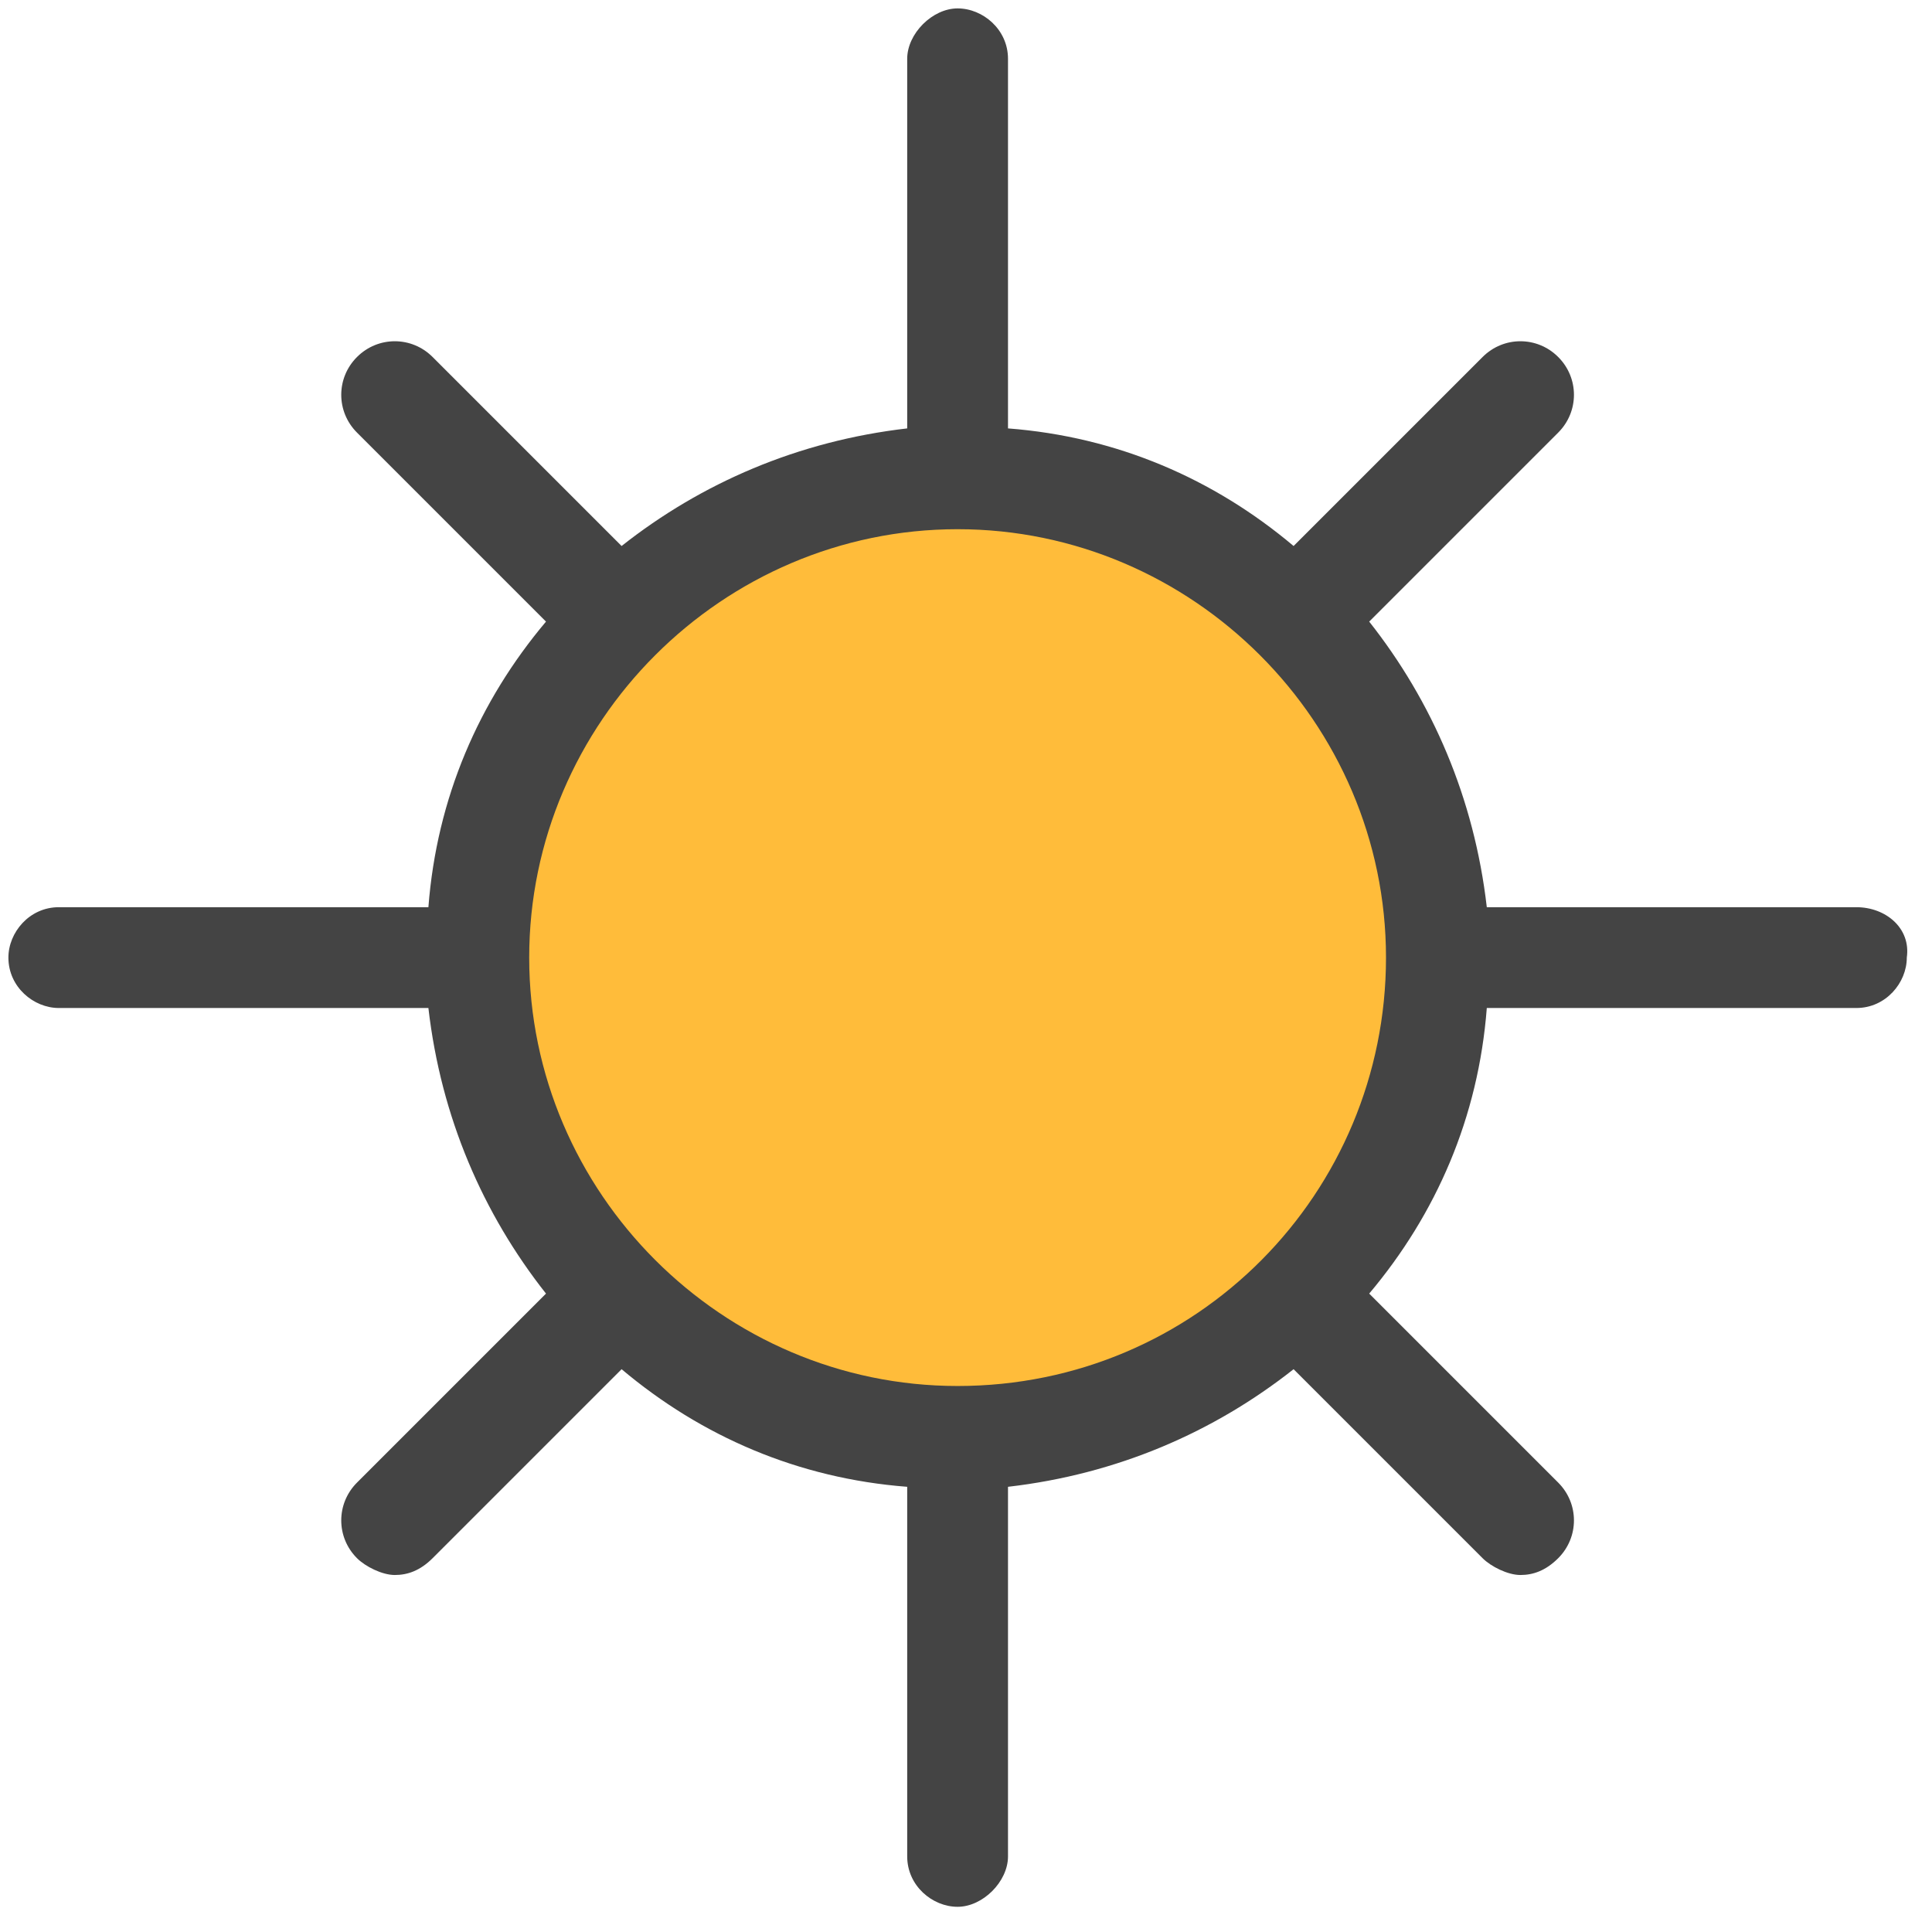 <svg width="46" height="46" viewBox="0 0 46 46" fill="none" xmlns="http://www.w3.org/2000/svg">
<circle cx="22.5" cy="22.5" r="11.5" fill="#FFBC3A"/>
<path d="M44.2 21.6H35.4C35.1 19 34.1 16.7 32.6 14.8L37.1 10.3C37.6 9.8 37.6 9 37.1 8.5C36.6 8 35.8 8 35.3 8.5L30.8 13C28.9 11.4 26.6 10.4 24 10.2V1.4C24 0.7 23.4 0.2 22.8 0.2C22.2 0.2 21.6 0.8 21.6 1.4V10.2C19 10.5 16.7 11.5 14.8 13L10.3 8.5C9.8 8 9 8 8.5 8.5C8 9 8 9.8 8.5 10.3L13 14.8C11.4 16.7 10.4 19 10.2 21.6H1.4C0.7 21.6 0.2 22.2 0.2 22.8C0.2 23.5 0.8 24 1.4 24H10.2C10.5 26.6 11.5 28.9 13 30.8L8.5 35.3C8 35.8 8 36.6 8.5 37.1C8.7 37.3 9.1 37.5 9.4 37.5C9.7 37.5 10 37.4 10.3 37.1L14.8 32.6C16.7 34.2 19 35.2 21.6 35.4V44.2C21.6 44.9 22.2 45.4 22.8 45.4C23.4 45.4 24 44.8 24 44.2V35.4C26.6 35.1 28.9 34.1 30.8 32.6L35.3 37.1C35.5 37.3 35.9 37.5 36.2 37.5C36.5 37.5 36.8 37.4 37.1 37.1C37.6 36.6 37.6 35.8 37.1 35.3L32.6 30.8C34.2 28.9 35.2 26.6 35.4 24H44.2C44.9 24 45.4 23.4 45.4 22.8C45.5 22.1 44.9 21.6 44.2 21.6ZM22.8 33C17.2 33 12.6 28.4 12.6 22.8C12.6 17.2 17.2 12.6 22.8 12.6C28.4 12.6 33 17.2 33 22.8C33 28.4 28.5 33 22.8 33Z" fill="#444444"/>
</svg>
